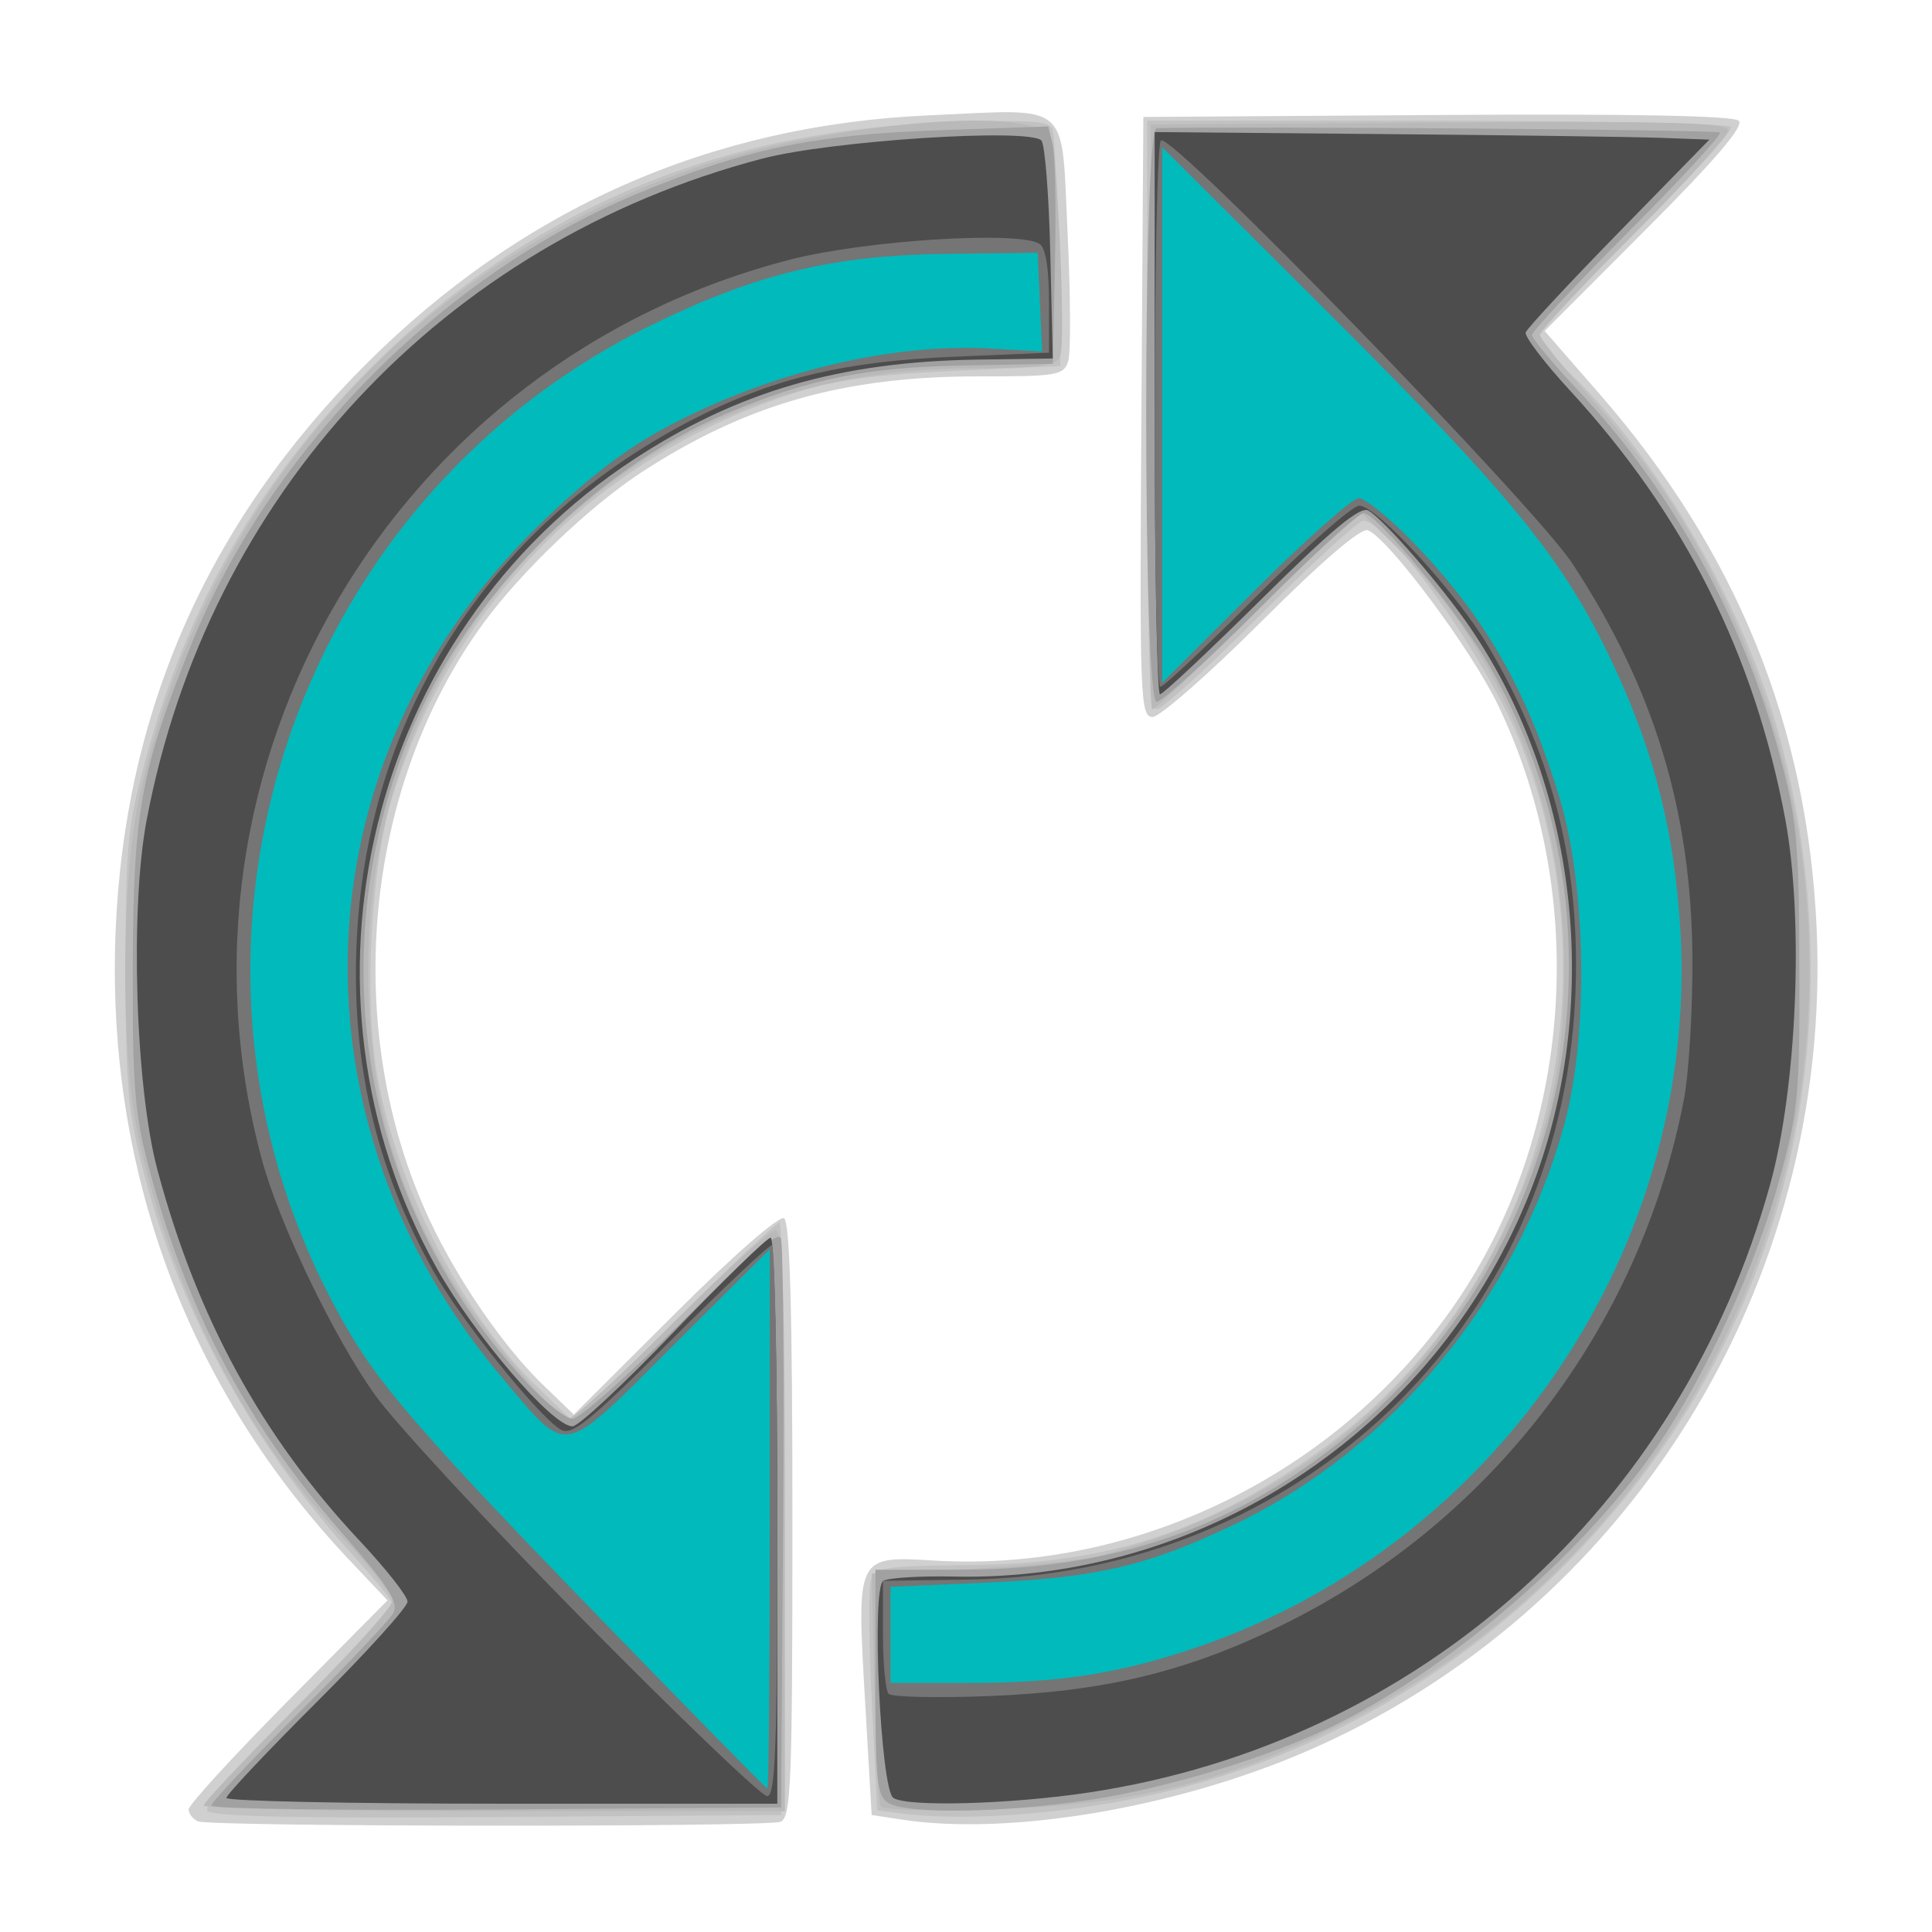 <?xml version="1.0" encoding="UTF-8" standalone="no"?>
<!-- Created with Inkscape (http://www.inkscape.org/) -->

<svg
   xmlns:dc="http://purl.org/dc/elements/1.1/"
   xmlns:cc="http://creativecommons.org/ns#"
   xmlns:rdf="http://www.w3.org/1999/02/22-rdf-syntax-ns#"
   xmlns:svg="http://www.w3.org/2000/svg"
   xmlns="http://www.w3.org/2000/svg"
   xmlns:sodipodi="http://sodipodi.sourceforge.net/DTD/sodipodi-0.dtd"
   xmlns:inkscape="http://www.inkscape.org/namespaces/inkscape"
   version="1.1"
   id="svg2"
   width="256"
   height="256"
   viewBox="0 0 256 256"
   sodipodi:docname="logo.svg"
   inkscape:version="0.92.2 2405546, 2018-03-11">
  <defs
     id="defs6" />
  <sodipodi:namedview
     pagecolor="#ffffff"
     bordercolor="#666666"
     borderopacity="1"
     objecttolerance="10"
     gridtolerance="10"
     guidetolerance="10"
     inkscape:pageopacity="0"
     inkscape:pageshadow="2"
     inkscape:window-width="1906"
     inkscape:window-height="347"
     id="namedview4"
     showgrid="false"
     inkscape:zoom="0.65186405"
     inkscape:cx="-38.770887"
     inkscape:cy="71.03051"
     inkscape:window-x="6"
     inkscape:window-y="725"
     inkscape:window-maximized="0"
     inkscape:current-layer="svg2" />
  <g
     id="g12">
    <path
       style="fill:#d0d0d0"
       d="M 26.25,241.338 C 25.562,241.06 25,240.346 25,239.75 c 0,-0.596 5.928,-7.07 13.173,-14.387 l 13.173,-13.303 -4.992,-5.28 C 24.847,184.033 14.063,155.1 15.315,123.5 16.469,94.371 27.529,69.238 48.377,48.368 69.089,27.636 94.101,16.565 123.129,15.281 c 19,-0.84 17.477,-2.138 18.334,15.629 0.396,8.215 0.432,15.845 0.08,16.955 -0.592,1.866 -1.482,2.017 -11.842,2.009 C 111.84,49.86 98.823,53.562 85,62.586 78.133,67.069 69.046,75.749 64.03,82.616 48.062,104.478 45.184,136.561 56.936,161.678 c 3.728,7.968 9.785,16.777 14.983,21.792 l 4.114,3.969 13.374,-13.346 c 7.739,-7.724 13.841,-13.057 14.483,-12.66 0.782,0.484 1.11,12.286 1.11,40.02 0,34.945 -0.176,39.402 -1.582,39.941 -1.888,0.725 -75.366,0.672 -77.168,-0.055 z m 93.25,-0.23 -4,-0.608 -0.86,-14.862 c -1.138,-19.677 -1.246,-19.459 9.305,-18.848 26.791,1.551 53.508,-11.657 68.901,-34.061 15.583,-22.68 17.811,-54.02 5.639,-79.326 C 194.954,86.061 183.966,71.308 181.253,70.267 180.332,69.913 175.252,74.266 167.143,82.357 160.174,89.311 153.686,95 152.725,95 c -1.639,0 -1.731,-2.481 -1.486,-39.75 L 151.5,15.5 190.438,15.238 c 25.727,-0.173 39.288,0.088 39.968,0.768 0.707,0.707 -3.171,5.239 -12.351,14.439 l -13.381,13.409 7.254,8.323 c 18.171,20.848 27.603,44.08 28.79,70.913 2.083,47.073 -24.941,90.575 -67.724,109.019 -17.329,7.471 -39.268,11.162 -53.493,8.999 z"
       id="path26"
       inkscape:connector-curvature="0" />
    <path
       style="fill:#c2c2c2"
       d="m 27.453,239.924 c -0.388,-0.628 4.733,-6.571 11.934,-13.848 C 46.324,219.065 52,212.98 52,212.554 52,212.129 49.673,209.242 46.828,206.14 34.088,192.247 24.033,174.088 19.339,156.5 c -2.416,-9.054 -2.671,-11.704 -2.691,-28 -0.021,-16.306 0.223,-18.91 2.587,-27.67 5.566,-20.624 15.078,-37.209 29.844,-52.036 20.627,-20.711 45.425,-31.373 75.65,-32.526 11.587,-0.442 14.323,-0.285 14.736,0.844 0.279,0.763 0.626,8.137 0.771,16.387 l 0.264,15 -14,0.639 c -10.321,0.471 -15.84,1.224 -21,2.865 C 79.454,60.288 60.228,79.519 52.019,105.5 c -2.832,8.963 -3.822,26.745 -2.052,36.843 2.63,15.005 11.32,31.893 21.421,41.629 l 4.64,4.472 13.249,-13.222 C 96.565,167.95 102.864,162 103.275,162 c 0.412,0 0.63,17.663 0.487,39.25 L 103.5,240.5 65.816,240.762 c -26.589,0.185 -37.884,-0.062 -38.363,-0.838 z m 91.915,0.362 -3.132,-0.395 -0.717,-14.346 c -0.394,-7.89 -0.453,-15.178 -0.13,-16.195 0.527,-1.658 1.855,-1.861 12.849,-1.964 18.517,-0.173 31.374,-4.309 46.262,-14.882 29.19,-20.731 40.442,-60.064 26.931,-94.146 C 197.101,87.435 184.052,69 180.65,69 180.001,69 173.858,74.625 167,81.5 160.142,88.375 153.961,94 153.265,94 152.267,94 152,85.78 152,55 V 16 h 38.441 c 21.143,0 38.668,0.368 38.946,0.818 0.278,0.45 -5.32,6.631 -12.441,13.736 C 209.826,37.658 204,43.949 204,44.533 c 0,0.584 1.858,2.84 4.129,5.014 11.243,10.765 22.483,29.967 27.247,46.548 6.81,23.701 5.958,49.352 -2.38,71.644 -12.591,33.665 -42.198,60.374 -76.746,69.235 -12.387,3.177 -27.31,4.517 -36.881,3.311 z"
       id="path24"
       inkscape:connector-curvature="0" />
    <path
       style="fill:#b9b9b9"
       d="M 27,239.235 C 27,238.814 32.625,232.858 39.5,226 46.375,219.142 52,212.903 52,212.137 52,211.37 49.172,207.745 45.715,204.081 32.282,189.841 23.106,171.956 18.34,150.725 15.978,140.202 15.999,117.011 18.381,106 27.06,65.873 54.645,34.797 92.985,21.952 107.474,17.097 130.791,14.449 137.291,16.92 c 2.349,0.893 2.441,1.329 3.124,14.766 0.387,7.615 0.425,14.57 0.085,15.456 -0.517,1.348 -2.521,1.62 -12.308,1.672 C 108.918,48.916 92.251,54.721 78.026,66.288 59.214,81.585 48.892,103.379 48.798,128 48.734,144.778 52.352,157.802 60.73,170.948 65.179,177.929 73.822,188 75.364,188 76.005,188 82.142,182.375 89,175.5 95.858,168.625 102.039,163 102.735,163 103.733,163 104,171.123 104,201.5 V 240 H 65.5 C 44.325,240 27,239.656 27,239.235 Z m 89.731,0.135 C 116.436,238.891 116.039,231.75 115.847,223.5 l -0.347,-15 13,-0.62 c 7.15,-0.341 15.025,-1.155 17.5,-1.809 24.815,-6.556 43.598,-21.947 53.852,-44.129 5.563,-12.034 7.528,-21.179 7.4,-34.443 -0.209,-21.622 -8.594,-41.892 -23.138,-55.934 l -4.075,-3.934 -13.315,13.184 C 159.4,88.067 153.086,94 152.693,94 152.299,94 152.094,76.562 152.238,55.25 L 152.5,16.5 190.75,16.238 C 221.25,16.029 229,16.235 229,17.253 229,17.955 223.375,24.142 216.5,31 209.625,37.858 204,43.846 204,44.306 c 0,0.46 2.739,3.895 6.087,7.634 8.235,9.197 13.357,16.834 18.486,27.56 26.823,56.094 3.824,122.291 -51.954,149.535 -14.817,7.237 -26.74,10.09 -44.735,10.705 -8.039,0.275 -14.858,0.108 -15.153,-0.37 z"
       id="path22"
       inkscape:connector-curvature="0" />
    <path
       style="fill:#a1a1a1"
       d="m 28,239.246 c 0,-0.428 5.205,-5.946 11.566,-12.262 6.362,-6.316 12.001,-12.269 12.533,-13.23 0.782,-1.412 -0.532,-3.465 -6.862,-10.727 C 32.618,188.55 24.786,173.722 19.734,154.745 17.837,147.619 17.547,143.99 17.594,128 17.655,107.567 18.653,102.063 25.301,85.507 35.641,59.754 58.575,36.494 84.205,25.765 c 14.22,-5.952 23.522,-7.93 39.995,-8.501 l 14.7,-0.51 0.588,2.372 c 0.323,1.305 0.458,8.381 0.3,15.725 L 139.5,48.206 l -12,0.226 c -12.699,0.239 -20.257,1.767 -30.998,6.264 -18.536,7.762 -35.863,25.74 -42.946,44.558 -11.043,29.337 -4.837,61.334 16.289,83.995 2.436,2.612 5.148,4.75 6.028,4.75 0.88,0 7.324,-5.712 14.32,-12.693 8.791,-8.772 12.893,-12.246 13.276,-11.246 0.305,0.796 0.437,18.095 0.293,38.443 L 103.5,239.5 65.75,239.762 C 44.987,239.906 28,239.674 28,239.246 Z m 89.75,-0.326 C 116.207,238.021 116,236.134 116,222.95 V 208 l 11.25,-0.007 c 17.344,-0.011 31.39,-4.001 44.337,-12.595 C 206.919,171.946 218.255,125.405 197.593,88.629 193.645,81.602 182.498,68 180.687,68 180.017,68 173.858,73.625 167,80.5 160.142,87.375 153.961,93 153.265,93 c -1.842,0 -1.857,-75.989 -0.015,-76.024 13.782,-0.259 74.272,0.212 74.641,0.581 0.281,0.281 -5.204,6.239 -12.19,13.241 C 208.716,37.8 203,43.917 203,44.392 c 0,0.475 2.827,3.861 6.282,7.524 12.162,12.893 21.695,30.137 26.466,47.878 2.352,8.746 2.617,11.534 2.677,28.206 0.062,17.234 -0.122,19.184 -2.695,28.5 -3.111,11.263 -9.545,25.365 -15.842,34.72 -9.401,13.968 -27.116,29.415 -42.651,37.192 -8.477,4.243 -22.387,8.509 -32.934,10.098 -11.272,1.699 -24.002,1.895 -26.553,0.409 z"
       id="path20"
       inkscape:connector-curvature="0" />
    <path
       style="fill:#4d4d4d"
       d="m 30,238.234 c 0,-0.421 5.4,-6.152 12,-12.734 6.6,-6.583 12,-12.556 12,-13.274 0,-0.718 -2.834,-4.325 -6.297,-8.016 C 34.677,190.33 26.087,174.582 20.858,155 17.945,144.093 17.211,120.447 19.42,108.725 27.549,65.596 58.686,32.121 101,21.02 c 9.072,-2.38 35.363,-4.086 36.988,-2.401 0.467,0.484 0.998,7.18 1.18,14.88 l 0.332,14 -10,0.151 C 111.243,47.927 97.697,51.871 83.901,60.928 48.81,83.965 37.297,131.282 57.849,168 c 5.026,8.98 15.336,21 18.012,21 0.794,0 6.83,-5.625 13.413,-12.5 C 95.857,169.625 101.639,164 102.122,164 102.611,164 103,180.628 103,201.5 V 239 H 66.5 C 46.425,239 30,238.655 30,238.234 Z m 88.376,3.2e-4 c -1.694,-1.107 -2.938,-27.769 -1.342,-28.756 0.674,-0.417 4.88,-0.676 9.346,-0.577 32.923,0.733 63.319,-19.24 75.94,-49.902 10.116,-24.575 7.207,-54.184 -7.438,-75.73 -3.787,-5.571 -11.459,-14.401 -13.565,-15.611 -1.081,-0.621 -4.781,2.443 -14.187,11.75 C 160.132,86.334 154.089,92 153.703,92 c -0.387,0 -0.703,-16.762 -0.703,-37.25 l -7.5e-4,-37.25 30.251,0.264 c 16.638,0.145 33.176,0.37 36.751,0.5 l 6.5,0.236 -12,12.285 c -6.6,6.757 -12.151,12.721 -12.335,13.254 -0.184,0.533 2.457,4.005 5.87,7.715 15.162,16.484 24.424,34.918 28.513,56.746 2.489,13.288 1.568,35.59 -2.001,48.465 -11.9,42.928 -46.692,73.981 -90.244,80.546 -10.399,1.567 -24.054,1.949 -25.928,0.724 z"
       id="path18"
       inkscape:connector-curvature="0" />
    <path
       style="fill:#757575"
       d="M 77.37,214.75 C 64.754,201.963 52.302,188.508 49.7,184.852 44.156,177.06 36.942,162.024 34.659,153.5 20.697,101.388 52.227,47.836 104.794,34.377 c 9.939,-2.545 30.232,-3.815 32.956,-2.063 0.799,0.514 1.25,3.261 1.25,7.612 v 6.808 l -12.75,0.541 c -14.171,0.601 -23.386,2.76 -33.579,7.868 -27.218,13.64 -43.773,38.789 -45.376,68.931 -0.864,16.242 2.396,30.539 10.099,44.296 3.56,6.358 13.802,19.142 16.85,21.031 1.481,0.918 3.672,-0.842 14.514,-11.66 C 95.781,170.734 101.859,165 102.264,165 c 0.405,0 0.736,16.425 0.736,36.5 0,29.911 -0.243,36.5 -1.345,36.5 -0.74,0 -11.668,-10.463 -24.285,-23.25 z M 117.75,224.444 c -0.412,-0.427 -0.75,-3.972 -0.75,-7.877 v -7.1 l 11.25,-0.163 C 172.125,208.668 206.593,175.766 208.71,132.5 209.553,115.254 205.964,100.577 197.28,85.761 193.168,78.744 182.426,67 180.12,67 c -0.908,0 -7.037,5.4 -13.62,12 -6.583,6.6 -12.313,12 -12.734,12 -1.047,0 -0.977,-71.751 0.071,-72.399 1.524,-0.942 49.472,48.381 54.52,56.082 10.838,16.535 15.792,32.841 15.896,52.317 0.037,6.875 -0.469,15.281 -1.124,18.68 -5.865,30.438 -25.731,56.31 -53.628,69.842 -12.48,6.053 -23.251,8.632 -38.5,9.218 -6.875,0.264 -12.838,0.131 -13.25,-0.297 z"
       id="path16"
       inkscape:connector-curvature="0" />
    <path
       style="fill:#01babc;fill-opacity:1"
       d="M 76.837,211.656 C 58.078,192.284 51.093,184.36 47.194,178.024 17.894,130.412 36.187,67.563 86.5,42.987 c 13.792,-6.737 23.987,-9.182 39,-9.351 l 12,-0.135 0.291,6.535 0.291,6.535 -6.872,-0.388 C 117.527,45.409 100.704,49.641 87,57.306 81.991,60.107 76.511,64.489 70.5,70.5 c -31.116,31.116 -32.687,78.209 -3.746,112.313 8.654,10.198 7.471,10.43 22.319,-4.385 L 102,165.529 v 35.736 C 102,220.919 101.86,237 101.689,237 101.518,237 90.334,225.595 76.837,211.656 Z M 118,216.633 v -6.367 l 12.75,-0.558 c 14.622,-0.64 21.419,-2.244 32.94,-7.775 20.831,-10 37.243,-29.893 43.554,-52.796 3.264,-11.846 2.992,-31.59 -0.6,-43.443 C 202.278,91.284 196.732,81.631 187.143,71.75 184.074,68.588 180.88,66 180.046,66 c -0.834,0 -7.036,5.506 -13.781,12.235 L 154,90.47 V 54.994 19.518 l 20.575,20.491 c 25.115,25.012 32.078,33.432 38.446,46.491 6.028,12.362 8.981,23.8 9.677,37.488 C 224.853,166.34 197.526,205.78 157,218.808 147.391,221.897 139.846,223 128.316,223 H 118 Z"
       id="path14"
       inkscape:connector-curvature="0" />
  </g>
</svg>
